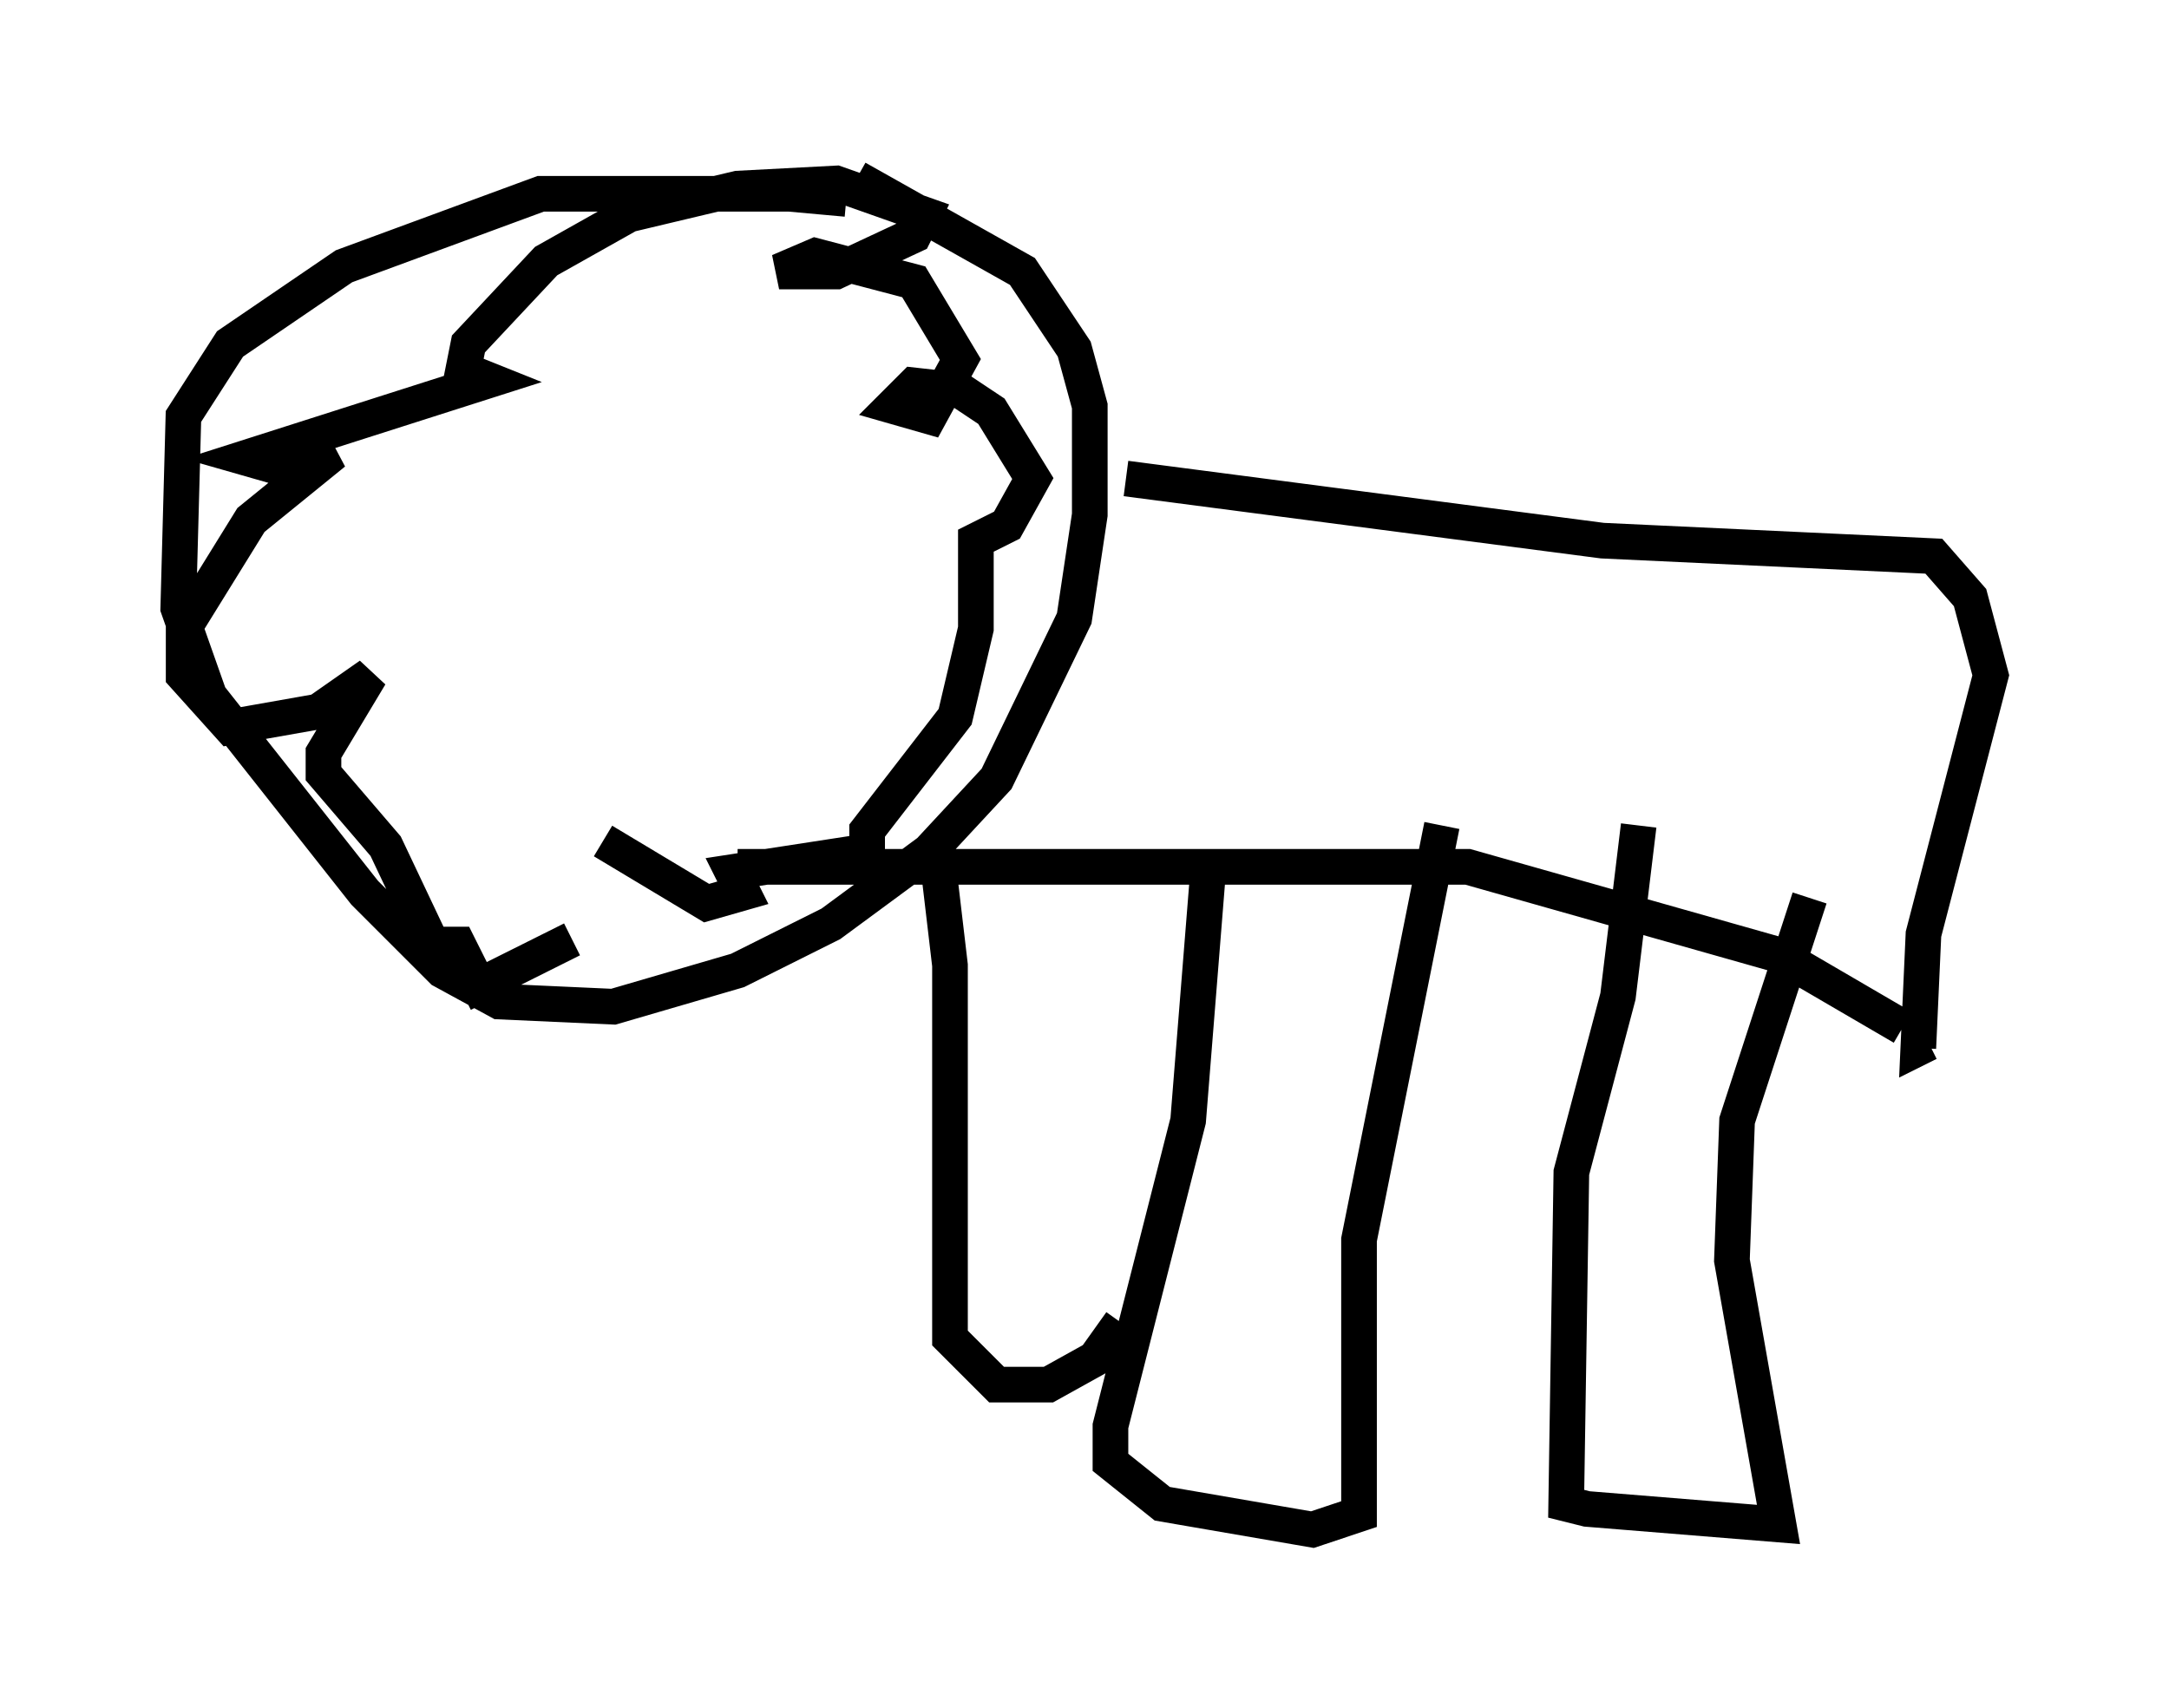 <?xml version="1.0" encoding="utf-8" ?>
<svg baseProfile="full" height="47.911" version="1.1" width="60.838" xmlns="http://www.w3.org/2000/svg" xmlns:ev="http://www.w3.org/2001/xml-events" xmlns:xlink="http://www.w3.org/1999/xlink"><defs /><rect fill="white" height="47.911" width="60.838" x="0" y="0" /><path d="M26.207, 6.743 m-2.469, -1.162 l-1.598, -0.145 -6.972, 0.0 l-5.52, 2.034 -3.196, 2.179 l-1.307, 2.034 -0.145, 5.374 l0.872, 2.469 4.358, 5.52 l2.179, 2.179 1.598, 0.872 l3.196, 0.145 3.486, -1.017 l2.615, -1.307 2.76, -2.034 l1.888, -2.034 2.179, -4.503 l0.436, -2.905 0.0, -3.05 l-0.436, -1.598 -1.453, -2.179 l-4.648, -2.615 m-3.341, 19.318 l20.48, 0.0 8.715, 2.469 l3.486, 2.034 m-21.788, -15.397 l13.363, 1.743 9.296, 0.436 l1.017, 1.162 0.581, 2.179 l-1.888, 7.263 -0.145, 3.196 l0.291, -0.145 m-20.19, -5.084 l-0.581, 7.263 -2.179, 8.57 l0.0, 1.017 1.453, 1.162 l4.212, 0.726 1.307, -0.436 l0.0, -7.698 2.324, -11.62 m5.52, 0.0 l-0.581, 4.793 -1.307, 4.939 l-0.145, 9.296 0.581, 0.145 l5.374, 0.436 -1.307, -7.408 l0.145, -3.922 2.034, -6.246 m-24.402, -0.581 l0.291, 2.469 0.0, 10.458 l1.307, 1.307 1.453, 0.0 l1.307, -0.726 0.726, -1.017 m-14.525, -13.508 l2.905, 1.743 1.017, -0.291 l-0.291, -0.581 3.777, -0.581 l0.0, -0.581 2.469, -3.196 l0.581, -2.469 0.0, -2.469 l0.872, -0.436 0.726, -1.307 l-1.162, -1.888 -0.872, -0.581 l-1.307, -0.145 -0.581, 0.581 l1.017, 0.291 0.872, -1.598 l-1.307, -2.179 -2.76, -0.726 l-1.017, 0.436 1.598, 0.0 l2.179, -1.017 0.291, -0.581 l-2.469, -0.872 -2.76, 0.145 l-3.05, 0.726 -2.324, 1.307 l-2.179, 2.324 -0.145, 0.726 l0.726, 0.291 -6.827, 2.179 l1.017, 0.291 1.453, -0.436 l-2.324, 1.888 -1.888, 3.05 l0.0, 1.307 1.307, 1.453 l2.469, -0.436 1.453, -1.017 l-1.307, 2.179 0.0, 0.581 l1.743, 2.034 1.307, 2.76 l0.726, 0.0 0.581, 1.162 l2.615, -1.307 m-3.05, -13.363 l0.0, 0.0 " fill="none" stroke="black" stroke-width="1" /></svg>